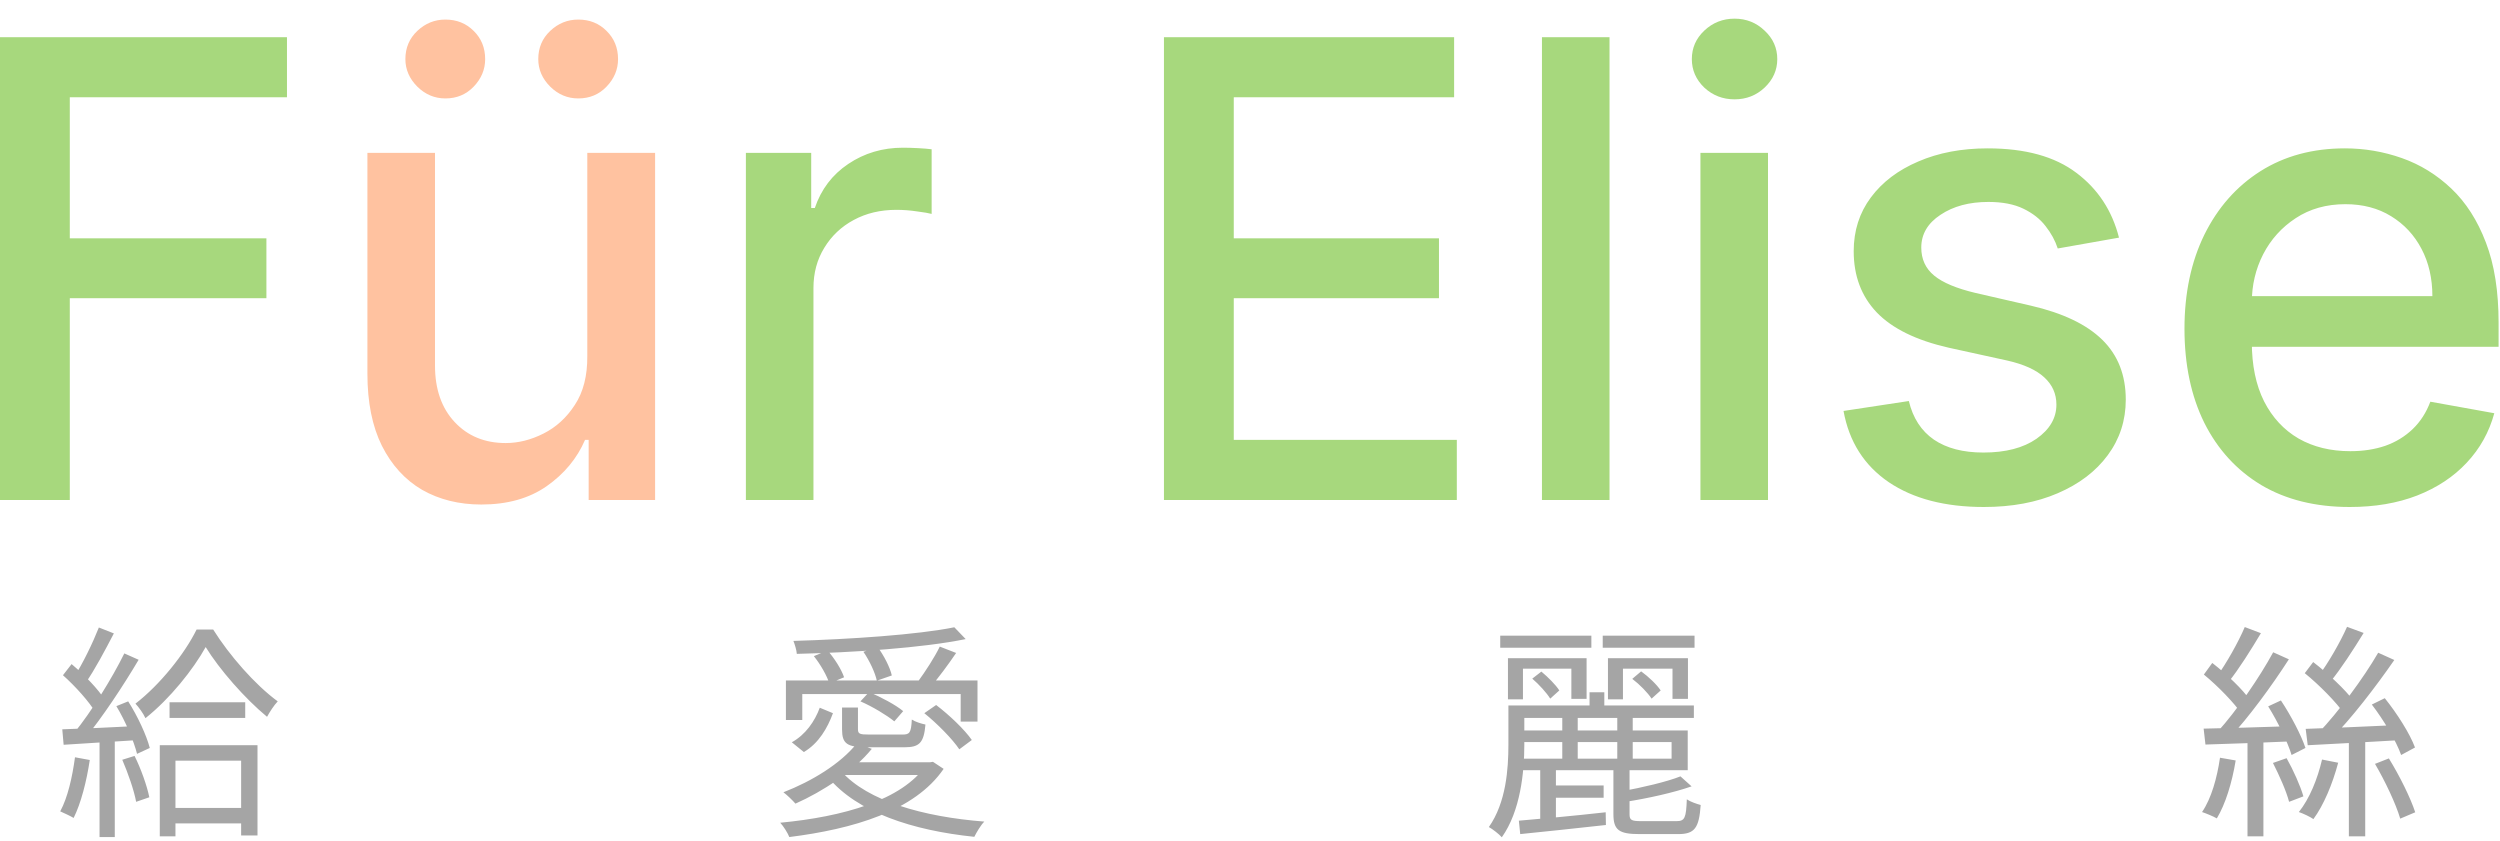 <svg width="110" height="37" viewBox="0 0 110 37" fill="none" xmlns="http://www.w3.org/2000/svg">
<path d="M-0.001 22V1.636H12.627V4.281H3.071V10.486H11.722V13.121H3.071V22H-0.001ZM32.819 22V6.727H35.693V9.153H35.852C36.13 8.331 36.62 7.685 37.323 7.214C38.032 6.737 38.834 6.499 39.729 6.499C39.915 6.499 40.134 6.505 40.386 6.518C40.644 6.532 40.846 6.548 40.992 6.568V9.412C40.873 9.379 40.661 9.342 40.356 9.303C40.051 9.256 39.746 9.233 39.441 9.233C38.738 9.233 38.112 9.382 37.562 9.68C37.018 9.972 36.587 10.38 36.269 10.903C35.951 11.421 35.792 12.01 35.792 12.673V22H32.819ZM51.214 22V1.636H63.981V4.281H54.286V10.486H63.315V13.121H54.286V19.355H64.1V22H51.214ZM70.819 1.636V22H67.846V1.636H70.819ZM74.819 22V6.727H77.792V22H74.819ZM76.32 4.371C75.803 4.371 75.359 4.198 74.988 3.854C74.623 3.502 74.441 3.085 74.441 2.601C74.441 2.11 74.623 1.693 74.988 1.348C75.359 0.997 75.803 0.821 76.32 0.821C76.837 0.821 77.278 0.997 77.643 1.348C78.014 1.693 78.2 2.11 78.2 2.601C78.2 3.085 78.014 3.502 77.643 3.854C77.278 4.198 76.837 4.371 76.32 4.371ZM93.236 10.456L90.541 10.933C90.429 10.588 90.25 10.26 90.005 9.949C89.766 9.637 89.441 9.382 89.03 9.183C88.619 8.984 88.106 8.885 87.489 8.885C86.647 8.885 85.945 9.074 85.381 9.452C84.818 9.823 84.536 10.303 84.536 10.893C84.536 11.404 84.725 11.815 85.103 12.126C85.481 12.438 86.09 12.693 86.932 12.892L89.358 13.449C90.764 13.774 91.811 14.274 92.5 14.95C93.19 15.626 93.534 16.505 93.534 17.585C93.534 18.5 93.269 19.315 92.739 20.031C92.215 20.741 91.483 21.297 90.541 21.702C89.607 22.106 88.523 22.308 87.29 22.308C85.58 22.308 84.184 21.944 83.104 21.215C82.024 20.479 81.361 19.435 81.115 18.082L83.989 17.645C84.168 18.394 84.536 18.961 85.093 19.345C85.65 19.723 86.375 19.912 87.27 19.912C88.245 19.912 89.024 19.71 89.607 19.305C90.19 18.894 90.482 18.394 90.482 17.804C90.482 17.327 90.303 16.926 89.945 16.601C89.594 16.276 89.053 16.031 88.324 15.865L85.739 15.298C84.314 14.973 83.26 14.456 82.577 13.747C81.901 13.038 81.563 12.14 81.563 11.053C81.563 10.151 81.815 9.362 82.319 8.686C82.822 8.01 83.518 7.483 84.407 7.105C85.295 6.721 86.312 6.528 87.459 6.528C89.11 6.528 90.409 6.886 91.357 7.602C92.305 8.312 92.931 9.263 93.236 10.456ZM103.386 22.308C101.881 22.308 100.585 21.987 99.498 21.344C98.417 20.694 97.582 19.783 96.992 18.609C96.409 17.43 96.117 16.047 96.117 14.463C96.117 12.899 96.409 11.52 96.992 10.327C97.582 9.134 98.404 8.202 99.458 7.533C100.519 6.863 101.758 6.528 103.177 6.528C104.039 6.528 104.874 6.671 105.683 6.956C106.491 7.241 107.217 7.688 107.86 8.298C108.503 8.908 109.01 9.7 109.381 10.675C109.753 11.643 109.938 12.819 109.938 14.204V15.258H97.798V13.031H107.025C107.025 12.249 106.866 11.556 106.548 10.953C106.229 10.343 105.782 9.863 105.205 9.511C104.635 9.16 103.966 8.984 103.197 8.984C102.362 8.984 101.632 9.19 101.009 9.601C100.393 10.005 99.915 10.536 99.577 11.192C99.246 11.841 99.08 12.547 99.08 13.31V15.05C99.08 16.07 99.259 16.939 99.617 17.655C99.982 18.371 100.489 18.918 101.138 19.296C101.788 19.667 102.547 19.852 103.415 19.852C103.979 19.852 104.493 19.773 104.957 19.614C105.421 19.448 105.822 19.203 106.16 18.878C106.498 18.553 106.756 18.152 106.935 17.675L109.749 18.182C109.524 19.01 109.12 19.736 108.536 20.359C107.96 20.976 107.234 21.456 106.359 21.801C105.49 22.139 104.499 22.308 103.386 22.308Z" fill="#A7D87D"/>
<path d="M25.841 15.666V6.727H28.824V22H25.901V19.355H25.742C25.39 20.171 24.827 20.85 24.052 21.393C23.283 21.93 22.325 22.199 21.178 22.199C20.197 22.199 19.328 21.983 18.573 21.553C17.824 21.115 17.234 20.469 16.803 19.614C16.379 18.759 16.166 17.701 16.166 16.442V6.727H19.14V16.084C19.14 17.125 19.428 17.953 20.005 18.57C20.581 19.186 21.33 19.494 22.252 19.494C22.809 19.494 23.362 19.355 23.912 19.077C24.469 18.798 24.93 18.377 25.294 17.814C25.666 17.25 25.848 16.535 25.841 15.666ZM19.597 4.331C19.126 4.331 18.715 4.159 18.364 3.814C18.013 3.463 17.837 3.058 17.837 2.601C17.837 2.104 18.013 1.689 18.364 1.358C18.715 1.027 19.126 0.861 19.597 0.861C20.094 0.861 20.508 1.027 20.84 1.358C21.178 1.689 21.347 2.104 21.347 2.601C21.347 3.058 21.178 3.463 20.84 3.814C20.508 4.159 20.094 4.331 19.597 4.331ZM25.444 4.331C24.973 4.331 24.562 4.159 24.211 3.814C23.859 3.463 23.684 3.058 23.684 2.601C23.684 2.104 23.859 1.689 24.211 1.358C24.562 1.027 24.973 0.861 25.444 0.861C25.941 0.861 26.355 1.027 26.686 1.358C27.024 1.689 27.194 2.104 27.194 2.601C27.194 3.058 27.024 3.463 26.686 3.814C26.355 4.159 25.941 4.331 25.444 4.331Z" fill="#FFC2A0"/>
<path d="M7.46 30.9H10.79V31.59H7.46V30.9ZM7.41 35.55H11.01V36.23H7.41V35.55ZM9.05 28.47C8.5 29.46 7.48 30.74 6.4 31.6C6.31 31.4 6.11 31.12 5.96 30.96C7.04 30.13 8.13 28.76 8.65 27.7H9.38C10.09 28.83 11.21 30.12 12.22 30.86C12.05 31.04 11.87 31.32 11.75 31.54C10.77 30.73 9.65 29.45 9.05 28.47ZM7.03 32.79H11.33V36.76H10.61V33.47H7.72V36.8H7.03V32.79ZM4.35 27.61L5.01 27.87C4.63 28.6 4.16 29.49 3.77 30.04L3.25 29.8C3.63 29.23 4.09 28.27 4.35 27.61ZM5.47 28.75L6.1 29.03C5.42 30.18 4.46 31.63 3.72 32.51L3.26 32.25C4 31.35 4.94 29.83 5.47 28.75ZM2.77 29.71L3.15 29.22C3.71 29.69 4.34 30.34 4.61 30.79L4.21 31.36C3.94 30.89 3.31 30.19 2.77 29.71ZM5.12 31.07L5.64 30.86C6.05 31.5 6.45 32.36 6.59 32.91L6.03 33.17C5.89 32.61 5.52 31.73 5.12 31.07ZM2.74 32.09C3.61 32.06 4.86 32.01 6.13 31.94L6.12 32.56C4.92 32.64 3.71 32.71 2.8 32.77L2.74 32.09ZM5.38 33.43L5.92 33.26C6.2 33.82 6.47 34.58 6.57 35.08L5.99 35.28C5.9 34.78 5.63 34.01 5.38 33.43ZM3.3 33.32L3.95 33.44C3.81 34.38 3.56 35.35 3.24 35.99C3.11 35.91 2.81 35.77 2.65 35.7C2.98 35.09 3.18 34.2 3.3 33.32ZM4.38 32.37H5.05V36.83H4.38V32.37ZM34.58 29.94H43.01V31.75H42.27V30.54H35.3V31.68H34.58V29.94ZM41.99 27.6L42.49 28.12C40.59 28.51 37.56 28.71 35.06 28.77C35.05 28.61 34.97 28.35 34.91 28.2C37.36 28.13 40.37 27.93 41.99 27.6ZM35.81 28.87L36.41 28.62C36.72 28.97 37.02 29.45 37.14 29.8L36.49 30.07C36.39 29.74 36.1 29.23 35.81 28.87ZM37.99 28.68L38.61 28.46C38.89 28.84 39.16 29.36 39.24 29.72L38.58 29.95C38.51 29.61 38.26 29.07 37.99 28.68ZM40.67 31.38L41.19 31.02C41.77 31.46 42.45 32.11 42.76 32.56L42.21 32.97C41.91 32.52 41.24 31.84 40.67 31.38ZM37.86 30.86L38.24 30.45C38.76 30.67 39.42 31.02 39.74 31.29L39.35 31.74C39.02 31.47 38.39 31.09 37.86 30.86ZM41.35 28.45L42.07 28.73C41.71 29.26 41.28 29.84 40.94 30.23L40.39 29.99C40.7 29.57 41.13 28.91 41.35 28.45ZM40.75 33.54H40.92L41.05 33.52L41.52 33.83C40.25 35.69 37.52 36.48 34.73 36.83C34.66 36.65 34.47 36.35 34.33 36.2C37.08 35.94 39.7 35.21 40.75 33.66V33.54ZM37.02 33.94C38.17 35.24 40.61 35.94 43.31 36.15C43.15 36.31 42.97 36.62 42.87 36.82C40.15 36.54 37.71 35.74 36.43 34.19L37.02 33.94ZM37.7 32.71L38.36 32.95C37.53 33.96 36.21 34.82 35 35.36C34.88 35.22 34.62 34.97 34.47 34.86C35.71 34.38 36.98 33.61 37.7 32.71ZM37.05 31.13H37.75V32.08C37.75 32.29 37.82 32.32 38.24 32.32C38.43 32.32 39.44 32.32 39.71 32.32C40.02 32.32 40.09 32.25 40.12 31.66C40.27 31.76 40.53 31.84 40.72 31.88C40.65 32.69 40.45 32.88 39.8 32.88C39.6 32.88 38.36 32.88 38.18 32.88C37.27 32.88 37.05 32.73 37.05 32.09V31.13ZM36.07 31.14L36.65 31.38C36.41 32.03 36.03 32.7 35.37 33.09L34.84 32.66C35.44 32.33 35.85 31.74 36.07 31.14ZM37.24 33.54H40.92V34.1H36.68L37.24 33.54ZM66.7 31.04H74.53V31.59H66.7V31.04ZM66.37 31.04H67.07V32.78C67.07 33.97 66.9 35.69 66.08 36.84C65.96 36.7 65.66 36.47 65.51 36.39C66.27 35.31 66.37 33.83 66.37 32.76V31.04ZM69.94 30.46H70.59V31.34H69.94V30.46ZM68.74 31.48H69.42V33.64H68.74V31.48ZM71.16 31.48H71.84V33.64H71.16V31.48ZM68.14 34.56H70.56V35.1H68.14V34.56ZM66.83 36.11C67.78 36.03 69.23 35.9 70.65 35.74L70.66 36.3C69.3 36.45 67.89 36.6 66.89 36.7L66.83 36.11ZM73.94 34.16L74.43 34.6C73.63 34.88 72.49 35.13 71.53 35.28C71.5 35.15 71.42 34.95 71.34 34.82C72.26 34.65 73.34 34.4 73.94 34.16ZM70.99 33.85H71.7V35.83C71.7 36.08 71.78 36.13 72.21 36.13C72.42 36.13 73.5 36.13 73.77 36.13C74.13 36.13 74.19 35.99 74.22 35.17C74.38 35.28 74.65 35.37 74.83 35.42C74.76 36.44 74.56 36.7 73.84 36.7C73.64 36.7 72.34 36.7 72.14 36.7C71.23 36.7 70.99 36.52 70.99 35.82V33.85ZM66.72 32.14H74.26V33.89H66.72V33.38H73.55V32.65H66.72V32.14ZM67.77 33.85H68.46V36.27L67.77 36.34V33.85ZM66.01 27.97H70.02V28.5H66.01V27.97ZM70.52 27.97H74.56V28.5H70.52V27.97ZM66.35 28.96H69.81V30.75H69.14V29.42H67.01V30.77H66.35V28.96ZM70.75 28.96H74.27V30.75H73.59V29.42H71.41V30.77H70.75V28.96ZM67.42 29.86L67.82 29.55C68.11 29.79 68.46 30.14 68.61 30.38L68.21 30.74C68.05 30.48 67.72 30.12 67.42 29.86ZM71.82 29.87L72.21 29.54C72.53 29.77 72.9 30.12 73.07 30.38L72.67 30.74C72.5 30.48 72.15 30.12 71.82 29.87ZM103.35 32.42H104.07V36.8H103.35V32.42ZM103.27 27.58L104 27.85C103.55 28.58 102.99 29.45 102.54 29.99L102.01 29.75C102.44 29.18 102.98 28.24 103.27 27.58ZM104.64 28.72L105.35 29.04C104.54 30.21 103.43 31.66 102.54 32.54L102.01 32.25C102.88 31.34 104 29.83 104.64 28.72ZM101.41 29.62L101.78 29.13C102.43 29.63 103.2 30.35 103.55 30.83L103.15 31.41C102.8 30.9 102.05 30.14 101.41 29.62ZM104.36 31L104.93 30.72C105.47 31.39 106.04 32.29 106.26 32.89L105.65 33.22C105.44 32.62 104.89 31.69 104.36 31ZM101.45 32.07C102.47 32.04 104.02 31.97 105.55 31.9L105.54 32.57C104.1 32.66 102.6 32.73 101.54 32.79L101.45 32.07ZM104.5 33.61L105.11 33.37C105.58 34.13 106.06 35.1 106.27 35.74L105.61 36.02C105.42 35.37 104.94 34.36 104.5 33.61ZM102.17 33.42L102.88 33.56C102.63 34.5 102.24 35.43 101.79 36.04C101.65 35.94 101.33 35.79 101.15 35.73C101.62 35.14 101.97 34.28 102.17 33.42ZM98.89 32.39H99.59V36.8H98.89V32.39ZM98.77 27.59L99.48 27.86C99.05 28.58 98.5 29.46 98.06 30L97.54 29.77C97.96 29.19 98.49 28.25 98.77 27.59ZM100.02 28.7L100.71 29.01C99.97 30.16 98.92 31.6 98.09 32.47L97.58 32.19C98.4 31.29 99.43 29.79 100.02 28.7ZM96.97 29.68L97.34 29.17C97.97 29.66 98.7 30.35 99.02 30.83L98.64 31.42C98.31 30.93 97.59 30.19 96.97 29.68ZM99.8 31.08L100.36 30.82C100.8 31.48 101.26 32.36 101.44 32.91L100.83 33.22C100.66 32.66 100.22 31.75 99.8 31.08ZM96.96 32.06C97.95 32.04 99.4 32 100.84 31.95L100.83 32.62C99.46 32.68 98.05 32.73 97.04 32.76L96.96 32.06ZM100.01 33.57L100.61 33.36C100.91 33.89 101.22 34.59 101.35 35.04L100.72 35.28C100.6 34.81 100.28 34.1 100.01 33.57ZM97.68 33.34L98.37 33.46C98.21 34.44 97.92 35.38 97.54 36.01C97.39 35.92 97.07 35.79 96.89 35.73C97.3 35.13 97.55 34.23 97.68 33.34Z" fill="#A5A5A5"/>
</svg>
